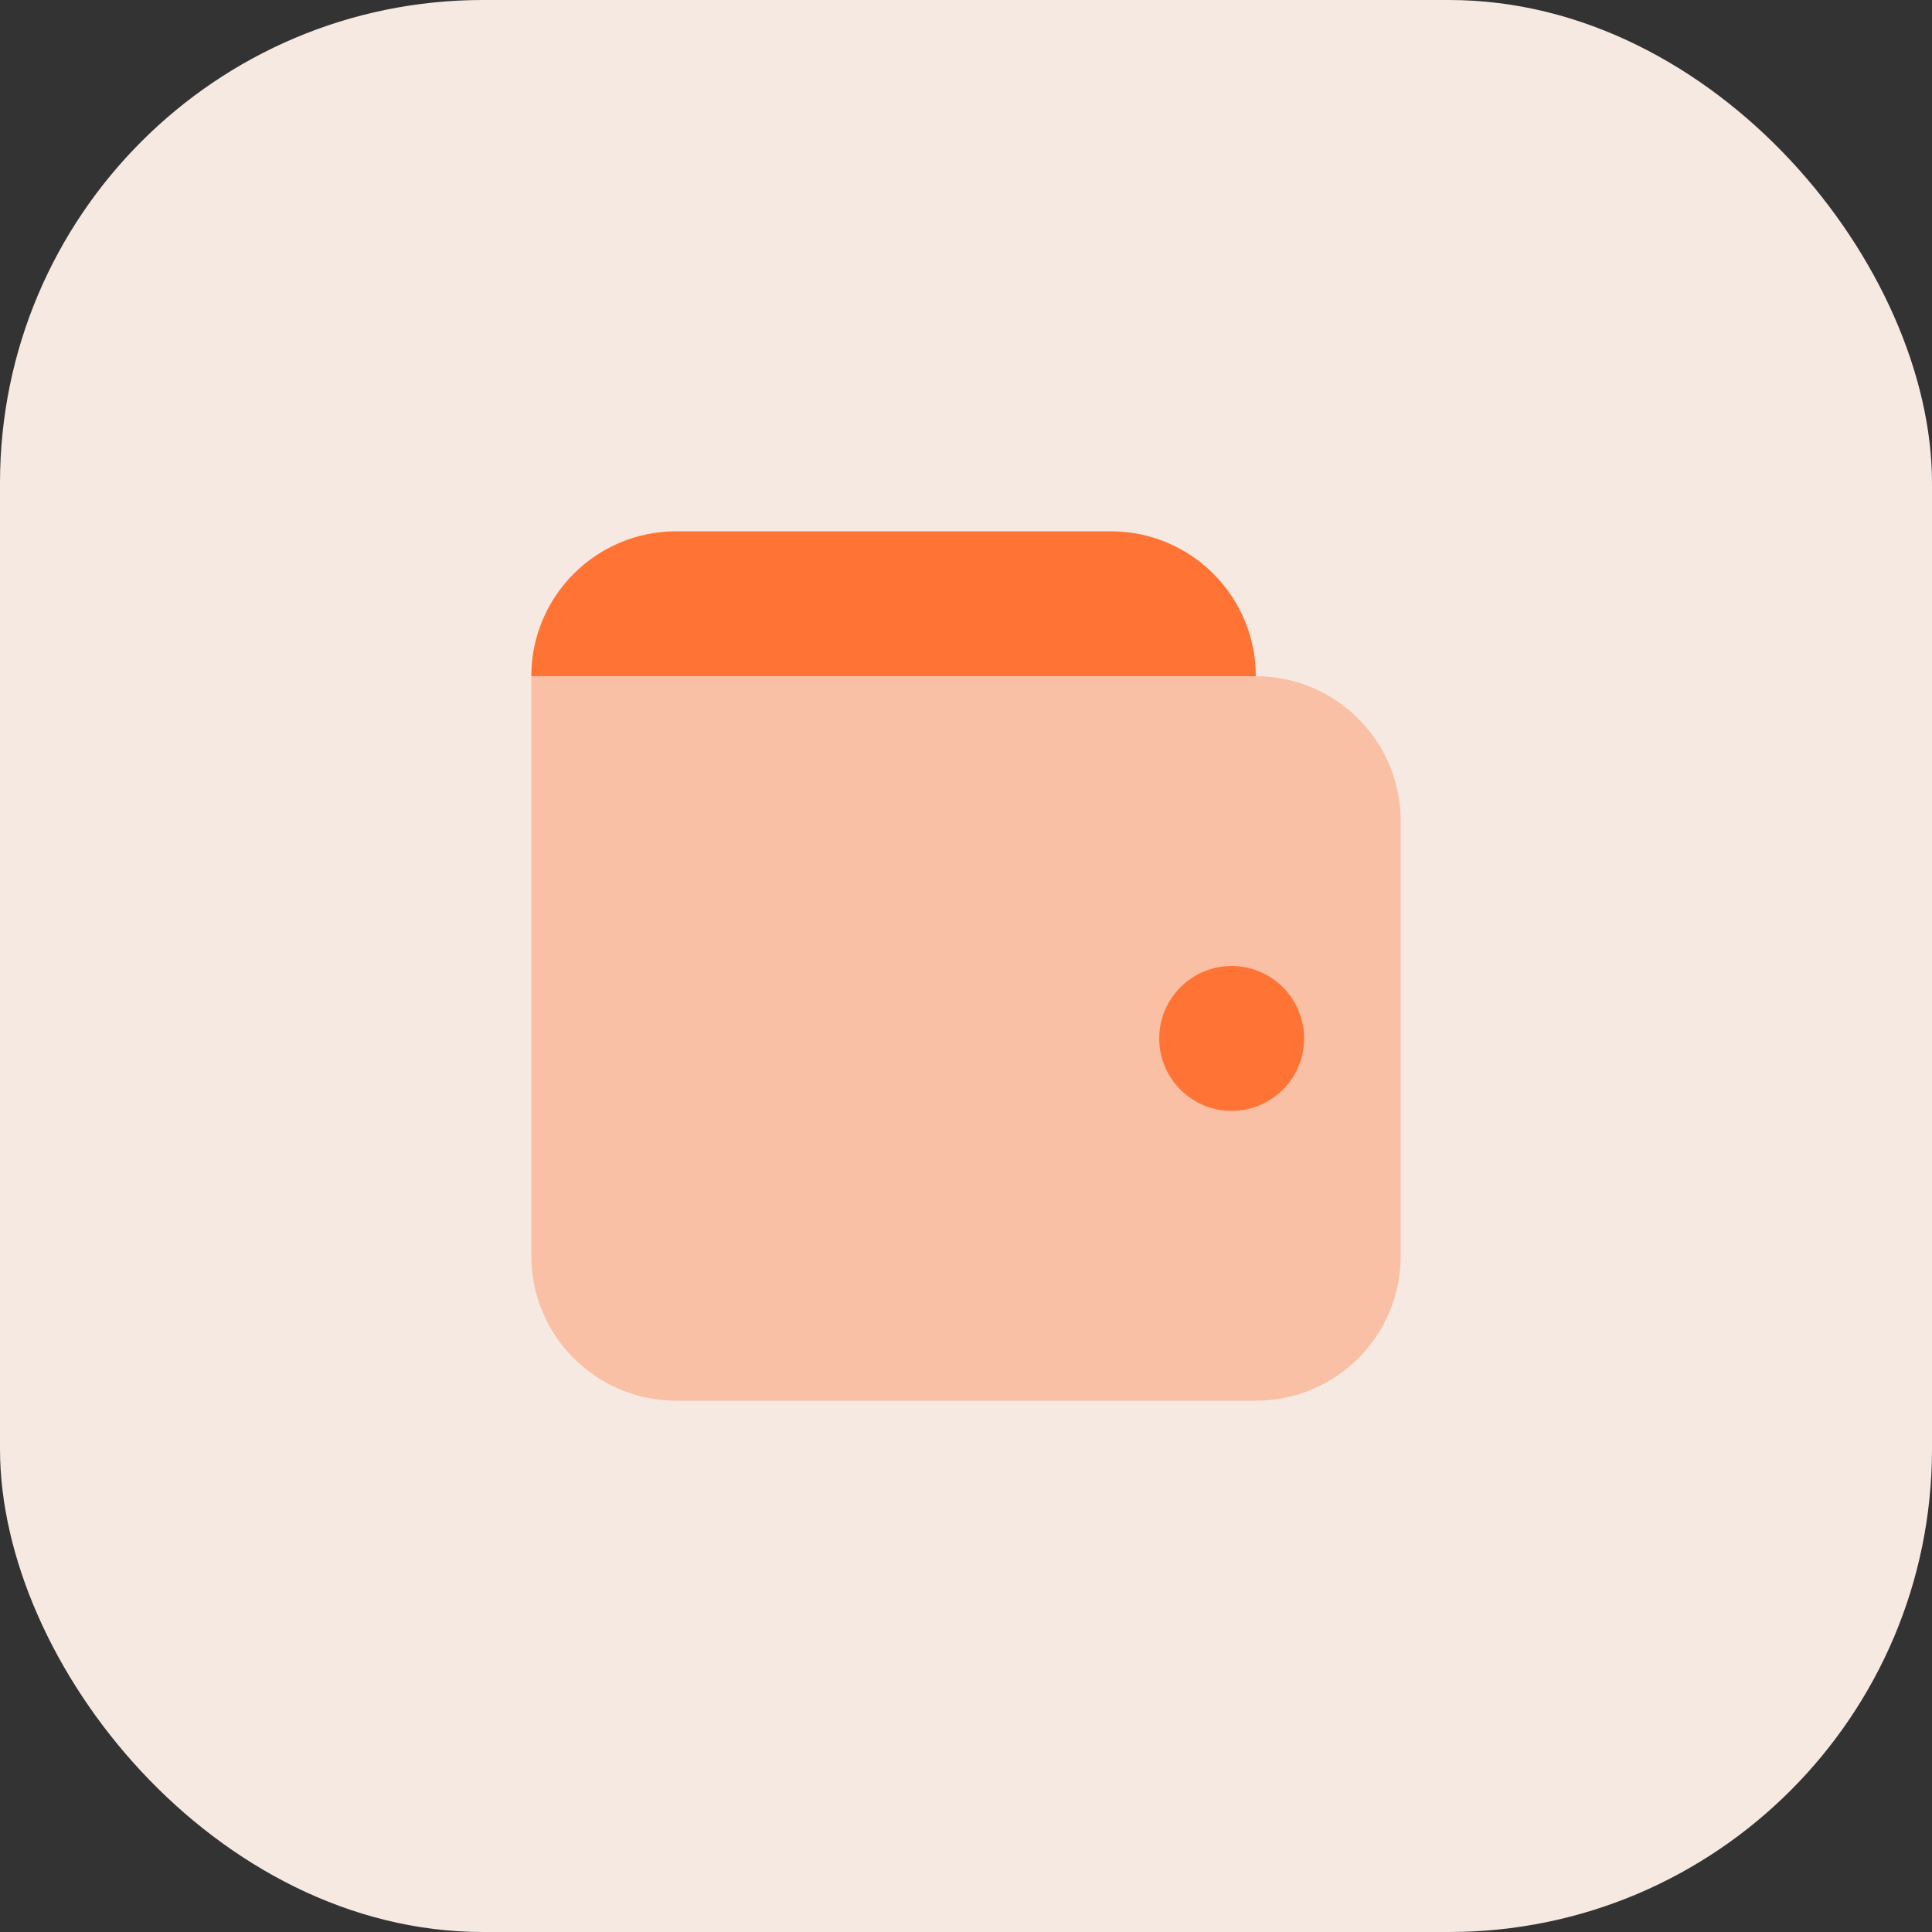 <svg width="40" height="40" viewBox="0 0 40 40" fill="none" xmlns="http://www.w3.org/2000/svg">
<rect x="0" y="0" width="40" height="40" fill="#333333" stroke="none"/>
<rect width="40" height="40" rx="10" fill="#F6E9E2"/>
<path opacity="0.35" d="M26 29H14C12.343 29 11 27.657 11 26V14H26C27.657 14 29 15.343 29 17V26C29 27.657 27.657 29 26 29Z" fill="#FF7434"/>
<path d="M25.5 23C26.328 23 27 22.328 27 21.5C27 20.672 26.328 20 25.5 20C24.672 20 24 20.672 24 21.5C24 22.328 24.672 23 25.5 23Z" fill="#FF7434"/>
<path d="M11 14C11 12.343 12.343 11 14 11H23C24.657 11 26 12.343 26 14H11Z" fill="#FF7434"/>
</svg>
